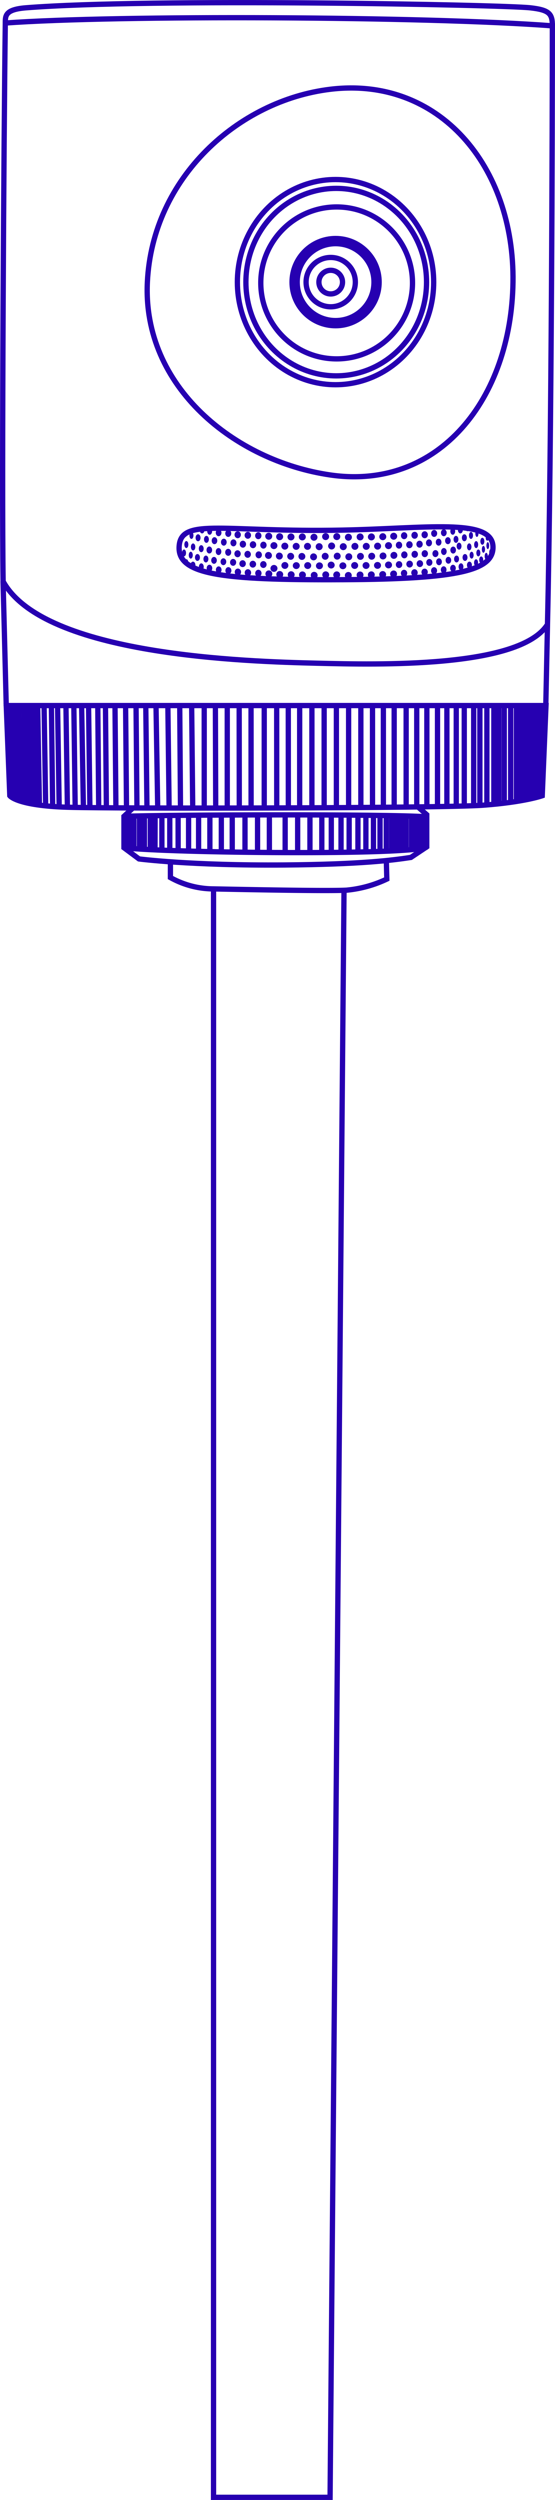 <svg xmlns="http://www.w3.org/2000/svg" viewBox="0 0 104.77 471.25"><defs><style>.cls-1{fill:none;stroke:#2600b1;stroke-miterlimit:10;}.cls-2{fill:#2600b1;}</style></defs><title>Asset 17</title><g id="Layer_2" data-name="Layer 2"><g id="Layer_1-2" data-name="Layer 1"><path class="cls-1" d="M103.35,117.7c.78-34.26.92-95.31.92-112.83C80.36,3.06,22.07,2.81,1,4.34.72,25.26.32,91.29.59,109.59c7.67,14,46,15.11,59.35,15.43C71.14,125.29,98.15,126,103.35,117.7Z"/><path class="cls-1" d="M104.27,4.87c0-2.27-.55-3-4.19-3.4C94.85.9,28.43-.39,4.9,1.47,1,1.78,1,2.93,1,4.34"/><path class="cls-1" d="M64.54,99.93c-21.91.43-30.12-2.33-30.7,2.8-.62,5.53,7.43,6.67,31,6.54,22.15-.11,28.45-1.82,28.22-6.33C92.74,97.61,80.39,99.62,64.54,99.93Z"/><circle class="cls-1" cx="62.43" cy="53.18" r="4.65"/><circle class="cls-1" cx="63.35" cy="53.18" r="7.25"/><circle class="cls-1" cx="62.43" cy="53.18" r="2.23"/><circle class="cls-1" cx="63.35" cy="53.18" r="8.22"/><circle class="cls-1" cx="63.55" cy="53.33" r="14.32"/><ellipse class="cls-1" cx="63.47" cy="53.18" rx="17.05" ry="17.67"/><ellipse class="cls-1" cx="63.34" cy="53.18" rx="18.53" ry="19.34"/><path class="cls-1" d="M96.84,53.18c-.3,22-14,39.34-34.51,36.35-18-2.62-35.46-16.62-34.51-36.35S45,18.94,62.33,16.83C82.87,14.33,97.15,31.3,96.84,53.18Z"/><path class="cls-1" d="M1.18,133l.67,17s1.32,1.89,11,2.17,70.42.19,78.26-.38,11.25-1.79,11.25-1.79l.71-17Z"/><path class="cls-1" d="M25.2,152.21l-1.8,1.67v5.92l2.84,2.11s9.72,1.28,27.5,1.14c14.4-.12,20.31-.89,23.82-1.42l3-2v-6.06L78.78,152"/><path class="cls-1" d="M32.17,162.42v3a16.8,16.8,0,0,0,8.14,2.14c5,.1,21.35.44,25.11.24a22.62,22.62,0,0,0,7.6-2.09l-.09-3.5"/><polyline class="cls-1" points="40.31 167.61 40.31 470.75 62.31 470.75 64.94 167.94"/><line class="cls-1" x1="56.57" y1="132.98" x2="56.57" y2="152.13"/><line class="cls-1" x1="54.42" y1="132.98" x2="54.43" y2="152.13"/><line class="cls-1" x1="52.23" y1="132.98" x2="52.24" y2="152.14"/><line class="cls-1" x1="49.88" y1="132.98" x2="49.88" y2="152.15"/><line class="cls-1" x1="47.39" y1="132.98" x2="47.4" y2="152.15"/><line class="cls-1" x1="45.15" y1="132.98" x2="45.17" y2="152.17"/><line class="cls-1" x1="42.9" y1="132.98" x2="42.9" y2="152.17"/><line class="cls-1" x1="40.66" y1="132.98" x2="40.72" y2="152.21"/><line class="cls-1" x1="38.55" y1="133.09" x2="38.55" y2="152.24"/><line class="cls-1" x1="36.18" y1="132.98" x2="36.38" y2="152.2"/><line class="cls-1" x1="33.93" y1="132.98" x2="34.07" y2="152.21"/><line class="cls-1" x1="31.69" y1="132.98" x2="31.92" y2="152.21"/><line class="cls-1" x1="29.45" y1="132.98" x2="29.77" y2="152.23"/><line class="cls-1" x1="27.52" y1="132.98" x2="27.74" y2="152.23"/><line class="cls-1" x1="25.68" y1="132.98" x2="25.85" y2="152.21"/><line class="cls-1" x1="23.71" y1="132.98" x2="23.88" y2="152.21"/><line class="cls-1" x1="21.71" y1="132.98" x2="21.88" y2="152.21"/><line class="cls-1" x1="19.91" y1="132.98" x2="20.08" y2="152.21"/><line class="cls-1" x1="18.46" y1="132.98" x2="18.63" y2="152.21"/><line class="cls-1" x1="16.72" y1="132.98" x2="16.97" y2="152.18"/><line class="cls-1" x1="15.41" y1="132.98" x2="15.74" y2="152.17"/><line class="cls-1" x1="13.94" y1="132.98" x2="14.19" y2="152.14"/><line class="cls-1" x1="12.45" y1="132.98" x2="12.72" y2="152.11"/><line class="cls-1" x1="10.87" y1="132.98" x2="11.17" y2="152.04"/><line class="cls-1" x1="9.7" y1="132.98" x2="9.94" y2="151.96"/><line class="cls-1" x1="8.32" y1="132.98" x2="8.62" y2="151.85"/><line class="cls-1" x1="7.11" y1="132.98" x2="7.44" y2="151.71"/><line class="cls-1" x1="6.27" y1="132.98" x2="6.5" y2="151.57"/><line class="cls-1" x1="5.48" y1="132.98" x2="5.6" y2="151.4"/><line class="cls-1" x1="4.6" y1="132.98" x2="4.71" y2="151.2"/><line class="cls-1" x1="3.62" y1="132.98" x2="3.82" y2="150.95"/><line class="cls-1" x1="2.74" y1="132.98" x2="2.95" y2="150.63"/><line class="cls-1" x1="1.87" y1="132.98" x2="2.29" y2="150.29"/><line class="cls-1" x1="58.88" y1="132.98" x2="58.88" y2="152.12"/><line class="cls-1" x1="61.19" y1="132.98" x2="61.19" y2="152.11"/><line class="cls-1" x1="63.5" y1="132.98" x2="63.5" y2="152.1"/><line class="cls-1" x1="65.81" y1="132.98" x2="65.81" y2="152.09"/><line class="cls-1" x1="68.12" y1="132.98" x2="68.12" y2="152.09"/><line class="cls-1" x1="70.32" y1="132.98" x2="70.32" y2="152.08"/><line class="cls-1" x1="72.37" y1="132.98" x2="72.37" y2="152.07"/><line class="cls-1" x1="74.41" y1="132.98" x2="74.41" y2="152.06"/><line class="cls-1" x1="76.67" y1="132.98" x2="76.67" y2="152.05"/><line class="cls-1" x1="78.67" y1="132.98" x2="78.67" y2="152.05"/><line class="cls-1" x1="80.58" y1="132.98" x2="80.58" y2="152.02"/><line class="cls-1" x1="82.59" y1="132.98" x2="82.59" y2="151.99"/><line class="cls-1" x1="84.36" y1="132.98" x2="84.36" y2="151.96"/><line class="cls-1" x1="86.13" y1="132.98" x2="86.13" y2="151.92"/><line class="cls-1" x1="87.64" y1="132.98" x2="87.64" y2="151.88"/><line class="cls-1" x1="89.42" y1="132.98" x2="89.42" y2="151.82"/><line class="cls-1" x1="90.59" y1="132.98" x2="90.59" y2="151.76"/><line class="cls-1" x1="91.91" y1="132.98" x2="91.91" y2="151.67"/><line class="cls-1" x1="93.23" y1="132.98" x2="93.23" y2="151.55"/><line class="cls-1" x1="94.17" y1="132.98" x2="94.17" y2="151.45"/><line class="cls-1" x1="95.19" y1="132.98" x2="95.19" y2="151.34"/><line class="cls-1" x1="96.4" y1="132.98" x2="96.4" y2="151.18"/><line class="cls-1" x1="97.49" y1="132.98" x2="97.49" y2="151.01"/><line class="cls-1" x1="98.4" y1="132.98" x2="98.4" y2="150.86"/><line class="cls-1" x1="99.19" y1="132.98" x2="99.19" y2="150.71"/><line class="cls-1" x1="99.98" y1="132.98" x2="99.77" y2="150.59"/><line class="cls-1" x1="100.43" y1="132.98" x2="100.34" y2="150.45"/><line class="cls-1" x1="101.11" y1="132.98" x2="100.88" y2="150.34"/><line class="cls-1" x1="101.75" y1="132.98" x2="101.37" y2="150.22"/><line class="cls-1" x1="102.43" y1="132.98" x2="101.86" y2="150.08"/><path class="cls-1" d="M23.4,153.88c8-.3,49.24-.46,57.18.09"/><path class="cls-1" d="M23.4,159.8c8.37,1,54.1,1.49,57.18-.15"/><line class="cls-1" x1="50.85" y1="153.6" x2="50.85" y2="160.73"/><line class="cls-1" x1="48.62" y1="153.61" x2="48.62" y2="160.71"/><line class="cls-1" x1="46.25" y1="153.62" x2="46.25" y2="160.68"/><line class="cls-1" x1="43.84" y1="153.63" x2="43.84" y2="160.65"/><line class="cls-1" x1="41.78" y1="153.6" x2="41.78" y2="160.61"/><line class="cls-1" x1="39.62" y1="153.66" x2="39.62" y2="160.56"/><line class="cls-1" x1="37.49" y1="153.66" x2="37.49" y2="160.51"/><line class="cls-1" x1="35.6" y1="153.68" x2="35.6" y2="160.46"/><line class="cls-1" x1="33.62" y1="153.7" x2="33.63" y2="160.4"/><line class="cls-1" x1="32.05" y1="153.71" x2="32.05" y2="160.34"/><line class="cls-1" x1="30.56" y1="153.73" x2="30.56" y2="160.28"/><line class="cls-1" x1="29.28" y1="153.75" x2="29.26" y2="160.22"/><line class="cls-1" x1="28.38" y1="153.75" x2="28.38" y2="160.18"/><line class="cls-1" x1="27.26" y1="153.78" x2="27.26" y2="160.12"/><line class="cls-1" x1="26.33" y1="153.8" x2="26.33" y2="160.06"/><line class="cls-1" x1="25.27" y1="153.82" x2="25.27" y2="159.98"/><line class="cls-1" x1="24.52" y1="153.84" x2="24.52" y2="159.92"/><line class="cls-1" x1="23.96" y1="153.86" x2="23.96" y2="159.87"/><line class="cls-1" x1="53.83" y1="153.6" x2="53.83" y2="160.74"/><line class="cls-1" x1="56.19" y1="153.6" x2="56.19" y2="160.75"/><line class="cls-1" x1="58.51" y1="153.61" x2="58.51" y2="160.74"/><line class="cls-1" x1="60.75" y1="153.62" x2="60.75" y2="160.73"/><line class="cls-1" x1="62.54" y1="153.63" x2="62.54" y2="160.71"/><line class="cls-1" x1="64.38" y1="153.64" x2="64.38" y2="160.69"/><line class="cls-1" x1="65.91" y1="153.65" x2="65.91" y2="160.66"/><line class="cls-1" x1="67.57" y1="153.66" x2="67.57" y2="160.63"/><line class="cls-1" x1="69.07" y1="153.68" x2="69.07" y2="160.59"/><line class="cls-1" x1="70.5" y1="153.69" x2="70.5" y2="160.55"/><line class="cls-1" x1="71.74" y1="153.71" x2="71.74" y2="160.51"/><line class="cls-1" x1="72.92" y1="153.73" x2="72.92" y2="160.46"/><line class="cls-1" x1="73.93" y1="153.74" x2="73.93" y2="160.41"/><line class="cls-1" x1="74.85" y1="153.76" x2="74.85" y2="160.36"/><line class="cls-1" x1="75.77" y1="153.78" x2="75.77" y2="160.31"/><line class="cls-1" x1="76.67" y1="153.81" x2="76.67" y2="160.24"/><line class="cls-1" x1="77.69" y1="153.84" x2="77.69" y2="160.16"/><line class="cls-1" x1="78.57" y1="153.87" x2="78.57" y2="160.07"/><line class="cls-1" x1="79.36" y1="153.9" x2="79.36" y2="159.97"/><line class="cls-1" x1="80.02" y1="153.93" x2="80.02" y2="159.86"/><circle class="cls-2" cx="62.6" cy="102.92" r="0.66"/><circle class="cls-2" cx="64.8" cy="103.05" r="0.66"/><circle class="cls-2" cx="67" cy="102.99" r="0.66"/><circle class="cls-2" cx="69.14" cy="102.99" r="0.66"/><circle class="cls-2" cx="71.28" cy="102.95" r="0.66"/><circle class="cls-2" cx="73.34" cy="102.85" r="0.66"/><ellipse class="cls-2" cx="75.32" cy="102.76" rx="0.6" ry="0.66"/><ellipse class="cls-2" cx="77.29" cy="102.68" rx="0.61" ry="0.66"/><ellipse class="cls-2" cx="79.2" cy="102.58" rx="0.6" ry="0.66"/><ellipse class="cls-2" cx="80.98" cy="102.33" rx="0.57" ry="0.66"/><ellipse class="cls-2" cx="82.8" cy="102.2" rx="0.54" ry="0.66"/><ellipse class="cls-2" cx="84.55" cy="101.92" rx="0.53" ry="0.66"/><ellipse class="cls-2" cx="86.08" cy="101.67" rx="0.46" ry="0.66"/><ellipse class="cls-2" cx="87.66" cy="101.37" rx="0.47" ry="0.66"/><ellipse class="cls-2" cx="88.91" cy="100.93" rx="0.38" ry="0.66"/><ellipse class="cls-2" cx="90.03" cy="100.55" rx="0.3" ry="0.66"/><circle class="cls-2" cx="63.58" cy="101.15" r="0.66"/><circle class="cls-2" cx="65.77" cy="101.27" r="0.66"/><circle class="cls-2" cx="67.98" cy="101.21" r="0.66"/><circle class="cls-2" cx="70.11" cy="101.21" r="0.66"/><circle class="cls-2" cx="72.26" cy="101.17" r="0.66"/><circle class="cls-2" cx="74.32" cy="101.08" r="0.66"/><ellipse class="cls-2" cx="76.29" cy="100.98" rx="0.6" ry="0.66"/><ellipse class="cls-2" cx="78.27" cy="100.9" rx="0.61" ry="0.66"/><ellipse class="cls-2" cx="80.17" cy="100.8" rx="0.6" ry="0.66"/><ellipse class="cls-2" cx="81.96" cy="100.55" rx="0.57" ry="0.66"/><ellipse class="cls-2" cx="83.78" cy="100.42" rx="0.54" ry="0.66"/><ellipse class="cls-2" cx="85.47" cy="100.14" rx="0.46" ry="0.66"/><ellipse class="cls-2" cx="62.52" cy="106.52" rx="0.65" ry="0.66" transform="translate(-53.18 149.75) rotate(-80.08)"/><ellipse class="cls-2" cx="64.73" cy="106.65" rx="0.65" ry="0.66" transform="translate(-51.48 152.04) rotate(-80.08)"/><ellipse class="cls-2" cx="66.96" cy="106.6" rx="0.65" ry="0.66" transform="translate(-49.59 154.19) rotate(-80.08)"/><ellipse class="cls-2" cx="69.11" cy="106.61" rx="0.65" ry="0.66" transform="translate(-47.82 156.31) rotate(-80.08)"/><ellipse class="cls-2" cx="71.27" cy="106.59" rx="0.65" ry="0.66" transform="translate(-46.01 158.42) rotate(-80.08)"/><ellipse class="cls-2" cx="73.34" cy="106.5" rx="0.65" ry="0.66" transform="translate(-44.2 160.39) rotate(-80.08)"/><ellipse class="cls-2" cx="75.33" cy="106.42" rx="0.61" ry="0.65" transform="translate(-2.12 1.54) rotate(-1.15)"/><ellipse class="cls-2" cx="77.32" cy="106.34" rx="0.62" ry="0.65" transform="translate(-2.88 2.15) rotate(-1.57)"/><ellipse class="cls-2" cx="79.25" cy="106.25" rx="0.61" ry="0.65" transform="translate(-2.11 1.61) rotate(-1.15)"/><ellipse class="cls-2" cx="81.05" cy="106.01" rx="0.58" ry="0.65" transform="translate(-1.18 0.92) rotate(-0.64)"/><ellipse class="cls-2" cx="82.88" cy="105.89" rx="0.54" ry="0.65" transform="translate(-0.67 0.53) rotate(-0.36)"/><ellipse class="cls-2" cx="84.64" cy="105.62" rx="0.53" ry="0.65" transform="translate(-0.6 0.48) rotate(-0.33)"/><ellipse class="cls-2" cx="86.18" cy="105.38" rx="0.47" ry="0.65" transform="translate(-0.27 0.22) rotate(-0.15)"/><ellipse class="cls-2" cx="87.78" cy="105.08" rx="0.47" ry="0.65" transform="translate(-0.29 0.25) rotate(-0.16)"/><ellipse class="cls-2" cx="89.03" cy="104.65" rx="0.38" ry="0.65"/><ellipse class="cls-2" cx="90.3" cy="104.23" rx="0.38" ry="0.65"/><ellipse class="cls-2" cx="91.26" cy="103.55" rx="0.3" ry="0.65"/><ellipse class="cls-2" cx="92.08" cy="102.85" rx="0.26" ry="0.65"/><ellipse class="cls-2" cx="90.84" cy="105.54" rx="0.38" ry="0.65"/><ellipse class="cls-2" cx="91.79" cy="104.86" rx="0.3" ry="0.65"/><ellipse class="cls-2" cx="92.61" cy="104.17" rx="0.26" ry="0.65"/><ellipse class="cls-2" cx="63.56" cy="108.36" rx="0.66" ry="0.65" transform="translate(-61.93 114.16) rotate(-62.25)"/><ellipse class="cls-2" cx="65.75" cy="108.46" rx="0.66" ry="0.65" transform="translate(-60.85 116.16) rotate(-62.25)"/><ellipse class="cls-2" cx="67.96" cy="108.38" rx="0.66" ry="0.65" transform="translate(-59.59 118.07) rotate(-62.25)"/><ellipse class="cls-2" cx="70.09" cy="108.35" rx="0.66" ry="0.65" transform="translate(-58.43 119.94) rotate(-62.25)"/><ellipse class="cls-2" cx="72.24" cy="108.3" rx="0.66" ry="0.65" transform="translate(-57.24 121.81) rotate(-62.25)"/><ellipse class="cls-2" cx="74.29" cy="108.18" rx="0.66" ry="0.65" transform="translate(-56.03 123.57) rotate(-62.25)"/><ellipse class="cls-2" cx="76.27" cy="108.06" rx="0.66" ry="0.6" transform="translate(-34.52 180.3) rotate(-87.89)"/><ellipse class="cls-2" cx="78.24" cy="107.96" rx="0.66" ry="0.61" transform="translate(-33.32 180.97) rotate(-87.27)"/><ellipse class="cls-2" cx="80.15" cy="107.84" rx="0.66" ry="0.6" transform="translate(-30.56 183.97) rotate(-87.89)"/><ellipse class="cls-2" cx="81.94" cy="107.57" rx="0.66" ry="0.57" transform="translate(-27.39 187.15) rotate(-88.75)"/><ellipse class="cls-2" cx="83.76" cy="107.42" rx="0.66" ry="0.54" transform="translate(-24.71 189.81) rotate(-89.28)"/><ellipse class="cls-2" cx="85.51" cy="107.12" rx="0.66" ry="0.53" transform="translate(-22.57 191.41) rotate(-89.35)"/><ellipse class="cls-2" cx="87.04" cy="106.85" rx="0.66" ry="0.46" transform="translate(-20.25 193.36) rotate(-89.72)"/><ellipse class="cls-2" cx="88.62" cy="106.53" rx="0.66" ry="0.47" transform="translate(-18.39 194.57) rotate(-89.69)"/><ellipse class="cls-2" cx="89.86" cy="106.08" rx="0.66" ry="0.38" transform="translate(-16.32 195.81) rotate(-89.93)"/><ellipse class="cls-2" cx="63.66" cy="104.85" rx="0.66" ry="0.65" transform="translate(-57.29 125.28) rotate(-68.33)"/><ellipse class="cls-2" cx="65.84" cy="104.96" rx="0.66" ry="0.65" transform="translate(-56.01 127.38) rotate(-68.33)"/><ellipse class="cls-2" cx="68.04" cy="104.88" rx="0.66" ry="0.65" transform="translate(-54.55 129.38) rotate(-68.33)"/><ellipse class="cls-2" cx="70.17" cy="104.86" rx="0.66" ry="0.65" transform="translate(-53.19 131.34) rotate(-68.33)"/><ellipse class="cls-2" cx="72.31" cy="104.81" rx="0.66" ry="0.65" transform="translate(-51.8 133.3) rotate(-68.33)"/><ellipse class="cls-2" cx="74.36" cy="104.7" rx="0.66" ry="0.65" transform="translate(-50.4 135.13) rotate(-68.33)"/><ellipse class="cls-2" cx="76.33" cy="104.59" rx="0.66" ry="0.6" transform="translate(-30.44 177.84) rotate(-88.33)"/><ellipse class="cls-2" cx="78.3" cy="104.49" rx="0.66" ry="0.61" transform="translate(-29.05 178.83) rotate(-87.86)"/><ellipse class="cls-2" cx="80.2" cy="104.38" rx="0.66" ry="0.6" transform="translate(-26.47 181.51) rotate(-88.34)"/><ellipse class="cls-2" cx="81.98" cy="104.12" rx="0.66" ry="0.57" transform="matrix(0.02, -1, 1, 0.02, -23.56, 184.25)"/><ellipse class="cls-2" cx="83.79" cy="103.97" rx="0.66" ry="0.53" transform="translate(-21.05 186.66) rotate(-89.4)"/><ellipse class="cls-2" cx="85.54" cy="103.68" rx="0.66" ry="0.53" transform="translate(-18.95 188.23) rotate(-89.45)"/><ellipse class="cls-2" cx="87.06" cy="103.42" rx="0.66" ry="0.46" transform="matrix(0, -1, 1, 0, -16.76, 190.01)"/><ellipse class="cls-2" cx="88.59" cy="103.1" rx="0.66" ry="0.42" transform="translate(-14.95 191.17) rotate(-89.72)"/><ellipse class="cls-2" cx="89.88" cy="102.65" rx="0.66" ry="0.38" transform="translate(-12.92 192.36) rotate(-89.9)"/><ellipse class="cls-2" cx="91.06" cy="102.02" rx="0.66" ry="0.38" transform="translate(-11.12 192.91) rotate(-89.9)"/><circle class="cls-2" cx="60.25" cy="103.05" r="0.66"/><circle class="cls-2" cx="58.05" cy="102.99" r="0.66"/><circle class="cls-2" cx="55.91" cy="102.99" r="0.66"/><circle class="cls-2" cx="53.77" cy="102.95" r="0.66"/><circle class="cls-2" cx="51.71" cy="102.85" r="0.66"/><ellipse class="cls-2" cx="49.73" cy="102.76" rx="0.6" ry="0.66"/><ellipse class="cls-2" cx="47.76" cy="102.68" rx="0.61" ry="0.66"/><ellipse class="cls-2" cx="45.85" cy="102.58" rx="0.6" ry="0.66"/><ellipse class="cls-2" cx="44.07" cy="102.33" rx="0.57" ry="0.66"/><ellipse class="cls-2" cx="42.25" cy="102.2" rx="0.54" ry="0.66"/><ellipse class="cls-2" cx="40.49" cy="101.92" rx="0.53" ry="0.66"/><ellipse class="cls-2" cx="38.97" cy="101.67" rx="0.46" ry="0.66"/><ellipse class="cls-2" cx="37.39" cy="101.37" rx="0.47" ry="0.66"/><ellipse class="cls-2" cx="36.14" cy="100.93" rx="0.38" ry="0.66"/><circle class="cls-2" cx="61.47" cy="101.15" r="0.66"/><circle class="cls-2" cx="59.27" cy="101.27" r="0.66"/><circle class="cls-2" cx="57.07" cy="101.21" r="0.66"/><circle class="cls-2" cx="54.93" cy="101.21" r="0.66"/><circle class="cls-2" cx="52.79" cy="101.17" r="0.66"/><circle class="cls-2" cx="50.73" cy="101.08" r="0.66"/><ellipse class="cls-2" cx="48.76" cy="100.98" rx="0.6" ry="0.66"/><ellipse class="cls-2" cx="46.78" cy="100.9" rx="0.61" ry="0.66"/><ellipse class="cls-2" cx="44.87" cy="100.8" rx="0.6" ry="0.66"/><ellipse class="cls-2" cx="43.09" cy="100.55" rx="0.57" ry="0.66"/><ellipse class="cls-2" cx="41.27" cy="100.42" rx="0.54" ry="0.66"/><ellipse class="cls-2" cx="60.31" cy="106.65" rx="0.66" ry="0.65" transform="translate(-17.48 11.99) rotate(-9.92)"/><ellipse class="cls-2" cx="58.09" cy="106.6" rx="0.66" ry="0.65" transform="translate(-17.5 11.61) rotate(-9.92)"/><ellipse class="cls-2" cx="55.94" cy="106.61" rx="0.66" ry="0.65" transform="translate(-17.54 11.24) rotate(-9.92)"/><ellipse class="cls-2" cx="53.78" cy="106.59" rx="0.66" ry="0.65" transform="translate(-17.56 10.86) rotate(-9.92)"/><ellipse class="cls-2" cx="51.71" cy="106.5" rx="0.66" ry="0.65" transform="matrix(0.99, -0.17, 0.17, 0.99, -17.58, 10.5)"/><ellipse class="cls-2" cx="49.71" cy="106.42" rx="0.65" ry="0.61" transform="translate(-57.68 153.98) rotate(-88.85)"/><ellipse class="cls-2" cx="47.73" cy="106.34" rx="0.65" ry="0.62" transform="translate(-59.88 151.15) rotate(-88.43)"/><ellipse class="cls-2" cx="45.8" cy="106.25" rx="0.65" ry="0.61" transform="translate(-61.35 149.91) rotate(-88.85)"/><ellipse class="cls-2" cx="44" cy="106.01" rx="0.65" ry="0.58" transform="translate(-62.49 148.82) rotate(-89.36)"/><ellipse class="cls-2" cx="42.17" cy="105.89" rx="0.65" ry="0.54" transform="translate(-63.98 147.39) rotate(-89.64)"/><ellipse class="cls-2" cx="40.4" cy="105.62" rx="0.65" ry="0.53" transform="translate(-65.45 145.42) rotate(-89.67)"/><ellipse class="cls-2" cx="38.87" cy="105.38" rx="0.65" ry="0.47" transform="translate(-66.61 143.97) rotate(-89.85)"/><ellipse class="cls-2" cx="37.27" cy="105.08" rx="0.65" ry="0.47" transform="translate(-67.91 142.06) rotate(-89.84)"/><ellipse class="cls-2" cx="36.01" cy="104.65" rx="0.38" ry="0.65"/><ellipse class="cls-2" cx="34.74" cy="104.23" rx="0.38" ry="0.65"/><ellipse class="cls-2" cx="61.49" cy="108.36" rx="0.65" ry="0.66" transform="translate(-43.38 41.09) rotate(-27.75)"/><ellipse class="cls-2" cx="59.3" cy="108.46" rx="0.65" ry="0.66" transform="translate(-43.67 40.07) rotate(-27.75)"/><ellipse class="cls-2" cx="57.09" cy="108.38" rx="0.65" ry="0.66" transform="translate(-43.89 39.04) rotate(-27.75)"/><ellipse class="cls-2" cx="54.96" cy="108.35" rx="0.65" ry="0.66" transform="translate(-44.12 38.04) rotate(-27.75)"/><ellipse class="cls-2" cx="52.81" cy="108.3" rx="0.65" ry="0.66" transform="translate(-44.35 37.04) rotate(-27.75)"/><ellipse class="cls-2" cx="50.75" cy="108.18" rx="0.65" ry="0.66" transform="translate(-44.53 36.07) rotate(-27.75)"/><ellipse class="cls-2" cx="48.78" cy="108.06" rx="0.6" ry="0.66" transform="translate(-3.95 1.87) rotate(-2.11)"/><ellipse class="cls-2" cx="46.8" cy="107.96" rx="0.61" ry="0.66" transform="translate(-5.09 2.35) rotate(-2.73)"/><ellipse class="cls-2" cx="44.9" cy="107.84" rx="0.6" ry="0.66" transform="translate(-3.93 1.72) rotate(-2.11)"/><ellipse class="cls-2" cx="43.11" cy="107.57" rx="0.57" ry="0.66" transform="translate(-2.33 0.96) rotate(-1.25)"/><ellipse class="cls-2" cx="41.29" cy="107.42" rx="0.54" ry="0.66" transform="translate(-1.35 0.53) rotate(-0.72)"/><ellipse class="cls-2" cx="39.54" cy="107.12" rx="0.53" ry="0.66" transform="translate(-1.21 0.45) rotate(-0.65)"/><ellipse class="cls-2" cx="38.01" cy="106.85" rx="0.46" ry="0.66" transform="translate(-0.53 0.19) rotate(-0.28)"/><ellipse class="cls-2" cx="61.39" cy="104.85" rx="0.65" ry="0.66" transform="translate(-34.38 30.09) rotate(-21.67)"/><ellipse class="cls-2" cx="59.2" cy="104.96" rx="0.65" ry="0.66" transform="translate(-34.58 29.29) rotate(-21.67)"/><ellipse class="cls-2" cx="57" cy="104.88" rx="0.65" ry="0.66" transform="translate(-34.71 28.47) rotate(-21.67)"/><ellipse class="cls-2" cx="54.88" cy="104.86" rx="0.65" ry="0.66" transform="translate(-34.85 27.68) rotate(-21.67)"/><ellipse class="cls-2" cx="52.74" cy="104.81" rx="0.65" ry="0.66" transform="translate(-34.98 26.89) rotate(-21.67)"/><ellipse class="cls-2" cx="50.69" cy="104.7" rx="0.65" ry="0.66" transform="translate(-35.09 26.12) rotate(-21.67)"/><ellipse class="cls-2" cx="48.72" cy="104.59" rx="0.6" ry="0.66" transform="matrix(1, -0.03, 0.03, 1, -3.02, 1.46)"/><ellipse class="cls-2" cx="46.75" cy="104.49" rx="0.61" ry="0.66" transform="translate(-3.87 1.82) rotate(-2.14)"/><ellipse class="cls-2" cx="44.85" cy="104.38" rx="0.6" ry="0.66" transform="translate(-3.01 1.35) rotate(-1.66)"/><ellipse class="cls-2" cx="43.07" cy="104.12" rx="0.57" ry="0.66" transform="translate(-1.82 0.77) rotate(-1.01)"/><ellipse class="cls-2" cx="41.26" cy="103.97" rx="0.53" ry="0.66" transform="translate(-1.09 0.44) rotate(-0.6)"/><ellipse class="cls-2" cx="39.51" cy="103.68" rx="0.53" ry="0.66" transform="translate(-0.99 0.38) rotate(-0.55)"/><ellipse class="cls-2" cx="37.99" cy="103.42" rx="0.46" ry="0.66" transform="translate(-0.47 0.18) rotate(-0.26)"/><ellipse class="cls-2" cx="36.46" cy="103.1" rx="0.42" ry="0.66" transform="translate(-0.51 0.18) rotate(-0.28)"/><ellipse class="cls-2" cx="35.17" cy="102.65" rx="0.38" ry="0.66" transform="translate(-0.17 0.06) rotate(-0.1)"/><path class="cls-2" d="M90.91,100.74c.13,0,.23-.16.28-.38a4.39,4.39,0,0,0-.58-.24C90.62,100.46,90.75,100.74,90.91,100.74Z"/><path class="cls-2" d="M86.9,100.55c.26,0,.47-.29.47-.66a.84.84,0,0,0-.14-.46l-.61-.05a.75.75,0,0,0-.18.51C86.44,100.26,86.65,100.55,86.9,100.55Z"/><path class="cls-2" d="M88.24,100.14c.17,0,.32-.23.35-.53l-.72-.11C87.88,99.86,88,100.14,88.24,100.14Z"/><path class="cls-2" d="M92.53,102.33c0,.36.1.65.22.65s.19-.22.21-.53a2.4,2.4,0,0,0-.27-.75A1,1,0,0,0,92.53,102.33Z"/><path class="cls-2" d="M92,101.92c.17,0,.31-.29.31-.66a.49.49,0,0,0,0-.12,2.73,2.73,0,0,0-.48-.41,1,1,0,0,0-.14.54C91.66,101.63,91.8,101.93,92,101.92Z"/><path class="cls-2" d="M35,101.21c.17,0,.31-.3.31-.66,0-.06,0-.11,0-.16a2.71,2.71,0,0,0-.58.4C34.78,101,34.89,101.21,35,101.21Z"/><path class="cls-2" d="M39.12,100.14c0,.37.21.66.46.66s.46-.29.46-.66a.7.7,0,0,0-.26-.59l-.42,0A.72.72,0,0,0,39.12,100.14Z"/><path class="cls-2" d="M38.15,100.55c.25,0,.46-.29.46-.66a1.17,1.17,0,0,0,0-.27c-.31,0-.59,0-.87.09a1.1,1.1,0,0,0,0,.18C37.68,100.26,37.89,100.55,38.15,100.55Z"/><path class="cls-2" d="M34.09,103.55c0-.34-.12-.61-.27-.65a4.32,4.32,0,0,0,.08,1.26A.87.87,0,0,0,34.09,103.55Z"/><path class="cls-2" d="M36.43,105.87c-.26,0-.47.29-.47.65,0,0,0,.1,0,.15.23.13.48.26.75.38a.78.78,0,0,0,.18-.52C36.9,106.17,36.69,105.87,36.43,105.87Z"/><path class="cls-2" d="M35.19,105.42c-.16,0-.3.16-.35.4a4.36,4.36,0,0,0,.68.57,1.06,1.06,0,0,0,0-.31C35.57,105.72,35.4,105.42,35.19,105.42Z"/><path class="cls-2" d="M34.37,102a.89.89,0,0,0-.17-.56,3.16,3.16,0,0,0-.35,1.16.24.24,0,0,0,.14.05C34.2,102.68,34.37,102.39,34.37,102Z"/><line class="cls-1" x1="103.03" y1="133.09" x2="103.35" y2="117.82"/><line class="cls-1" x1="0.58" y1="109.57" x2="1.18" y2="133.09"/></g></g></svg>